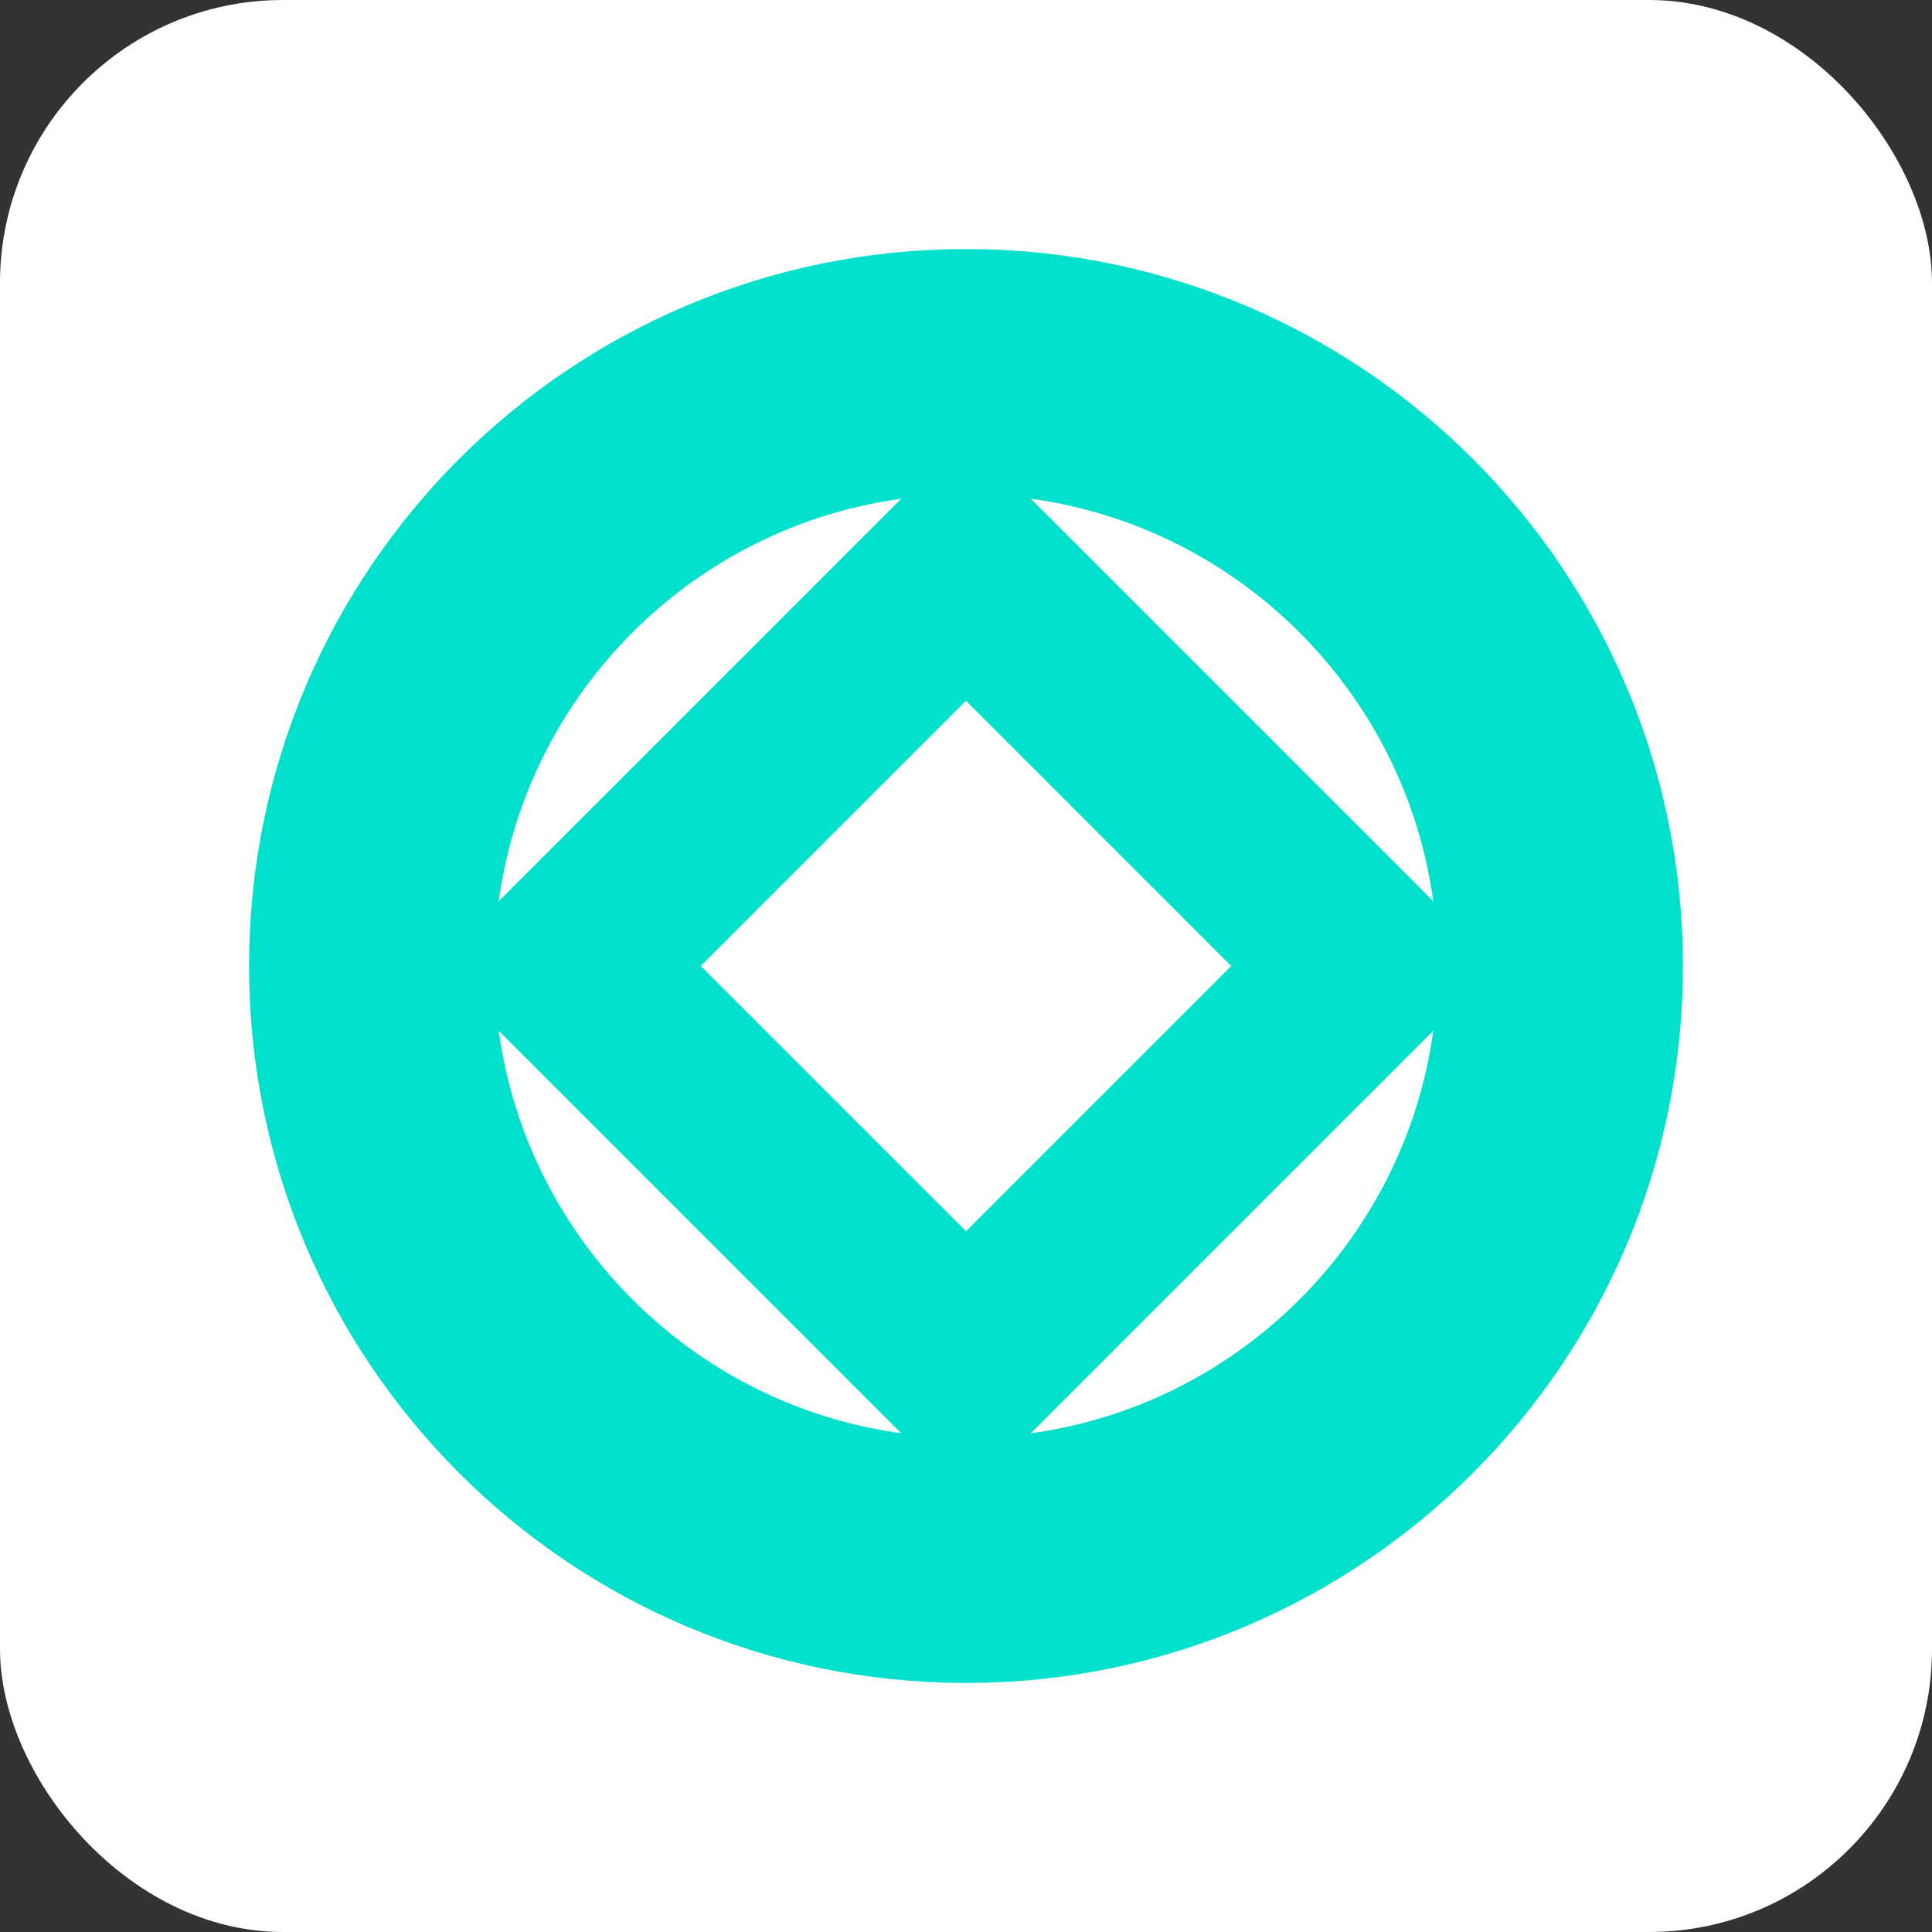 <svg width="512" height="512" viewBox="0 0 512 512" fill="none" xmlns="http://www.w3.org/2000/svg">
<rect x="0" y="0" width="512" height="512" fill="#333333" stroke="none"/>
<g clip-path="url(#clip0_2_43)">
<rect width="512" height="512" rx="75" fill="white"/>
<path d="M413.5 256C413.5 342.985 342.985 413.5 256 413.5C169.015 413.5 98.5 342.985 98.5 256C98.5 169.015 169.015 98.5 256 98.5C342.985 98.5 413.5 169.015 413.5 256Z" stroke="#00E0CB" stroke-width="65"/>
<path d="M150.355 256L256 150.355L361.645 256L256 361.645L150.355 256Z" stroke="#00E0CB" stroke-width="50"/>
</g>
<defs>
<clipPath id="clip0_2_43">
<rect width="512" height="512" fill="white"/>
</clipPath>
</defs>
</svg>
